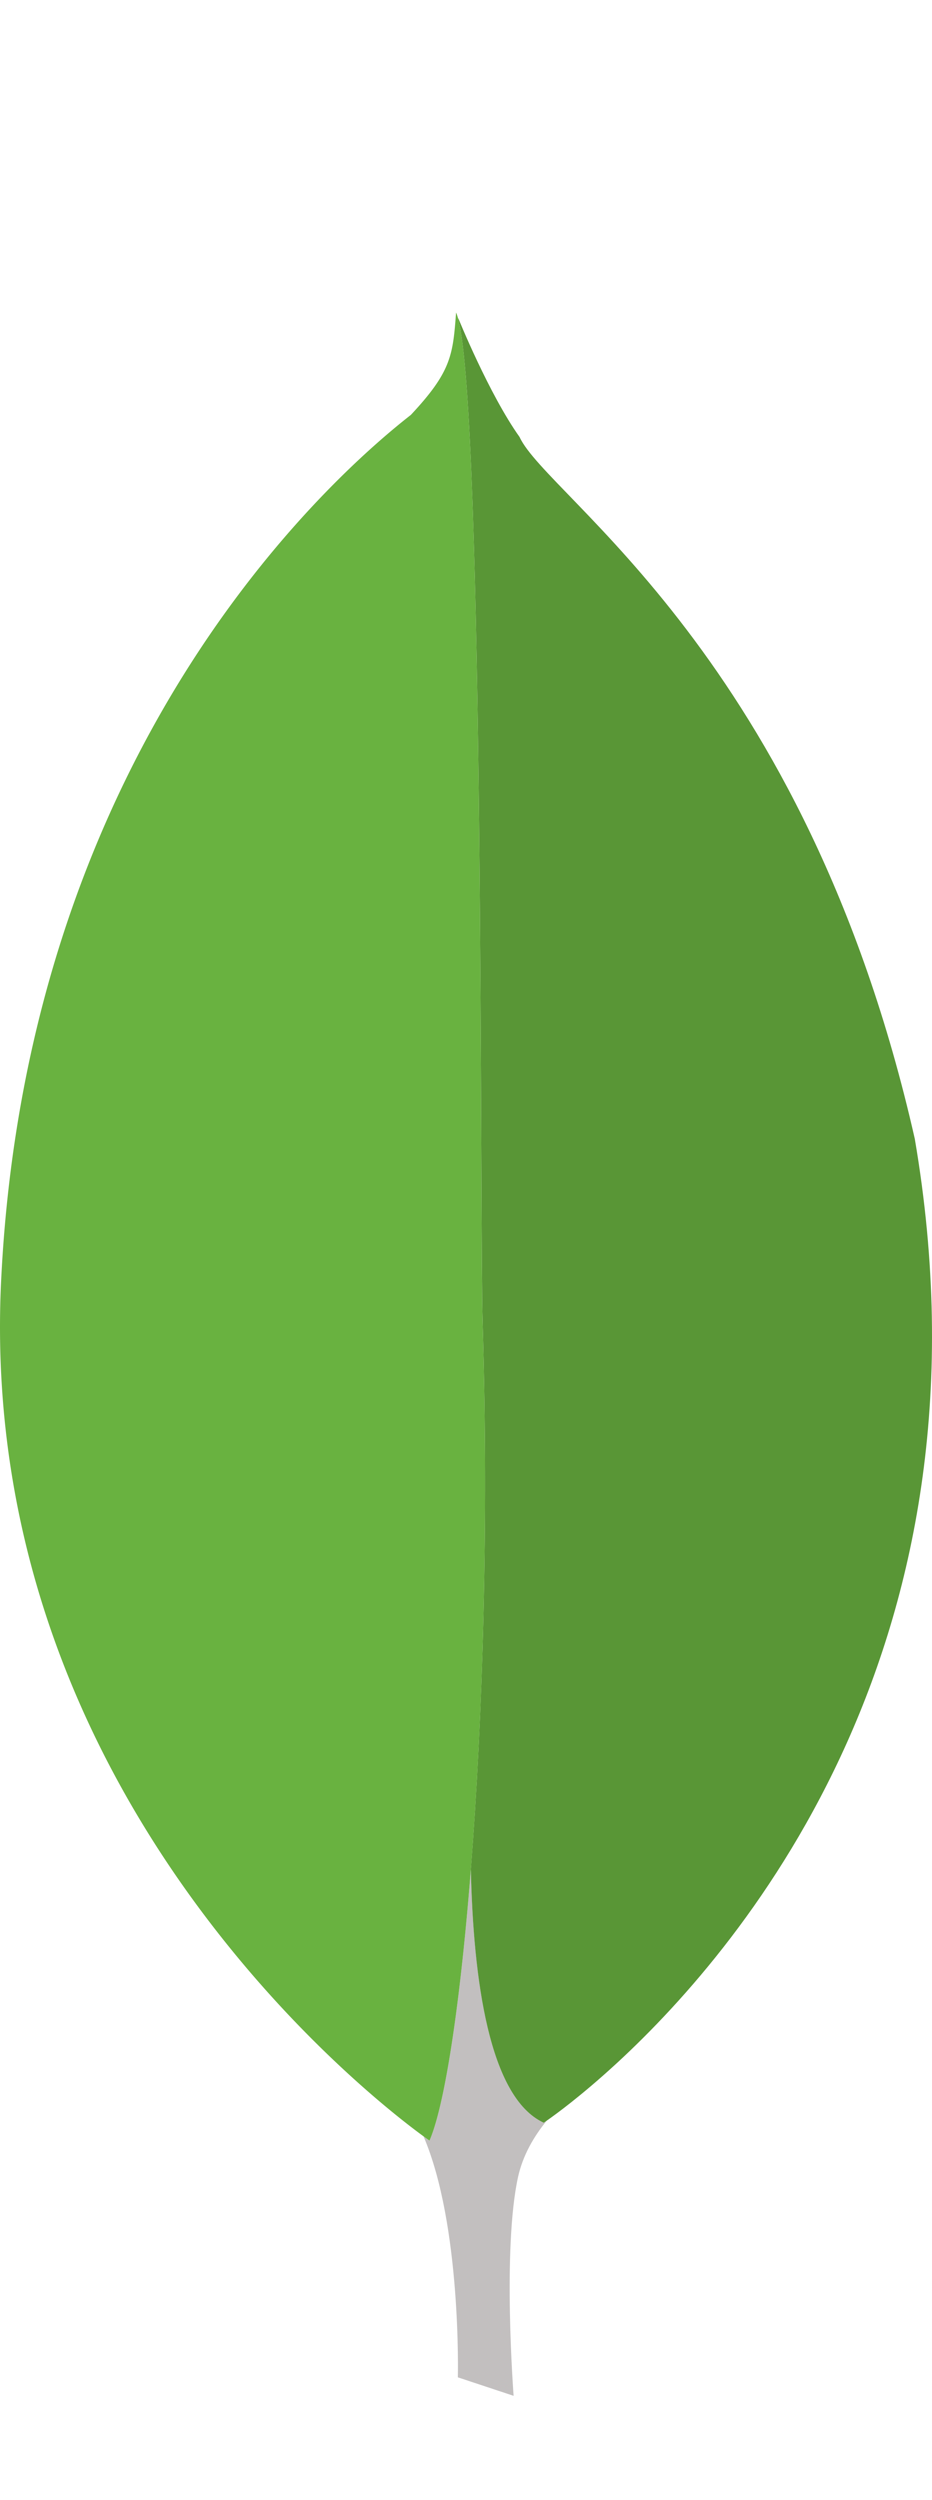 <svg id="Layer_1" data-name="Layer 1" xmlns="http://www.w3.org/2000/svg" viewBox="0 -300 895.39 2400"><defs><style>.cls-1{fill:#c2bfbf;}.cls-2{fill:#599636;}.cls-3{fill:#69b240;}</style></defs><title>MongoDB-Leaf</title><path class="cls-1" d="M454.69,1494.67c-10.33,131.42-25.17,227.34-39.76,260.8,0,0-2.06-1.41-5.77-4.12,36.65,85.35,33,231.39,33,231.39l53.58,17.76s-10.88-141.69,4.29-210.2c4.59-20.72,15.16-38.85,27.64-54.08-2,1.39-3.06,2.09-3.06,2.09C472.21,1714.17,457,1600.59,454.69,1494.67Z" transform="translate(-2.3 -0.5)"/><path class="cls-2" d="M881.14,793.69c-105-463.24-353-615.51-379.68-673.66C472.12,78.89,442.58,6,442.58,6l0,1C467.43,103,463.22,877.61,466,970.39c5.85,194,0,380.42-11.34,524.28,2.29,105.92,17.51,219.5,70,243.65,0,0,1.06-.7,3.06-2.09,8.26-5.76,32.72-23.54,65.35-53.44l2.31-2.11C721.1,1564.65,963,1272.31,881.14,793.69Z" transform="translate(-2.3 -0.5)"/><path class="cls-3" d="M454.69,1494.67C466,1350.81,471.88,1164.41,466,970.39,463.22,877.61,467.43,103,442.59,7A40.51,40.51,0,0,0,440.45.5c-3,40.89-4.61,56.87-43.45,98.32-60.07,47-368.52,305.72-393.65,832C-20.08,1421.59,357.93,1714,409.16,1751.35c3.72,2.71,5.77,4.12,5.77,4.12C429.52,1722,444.37,1626.09,454.69,1494.67Z" transform="translate(-2.3 -0.5)"/></svg>